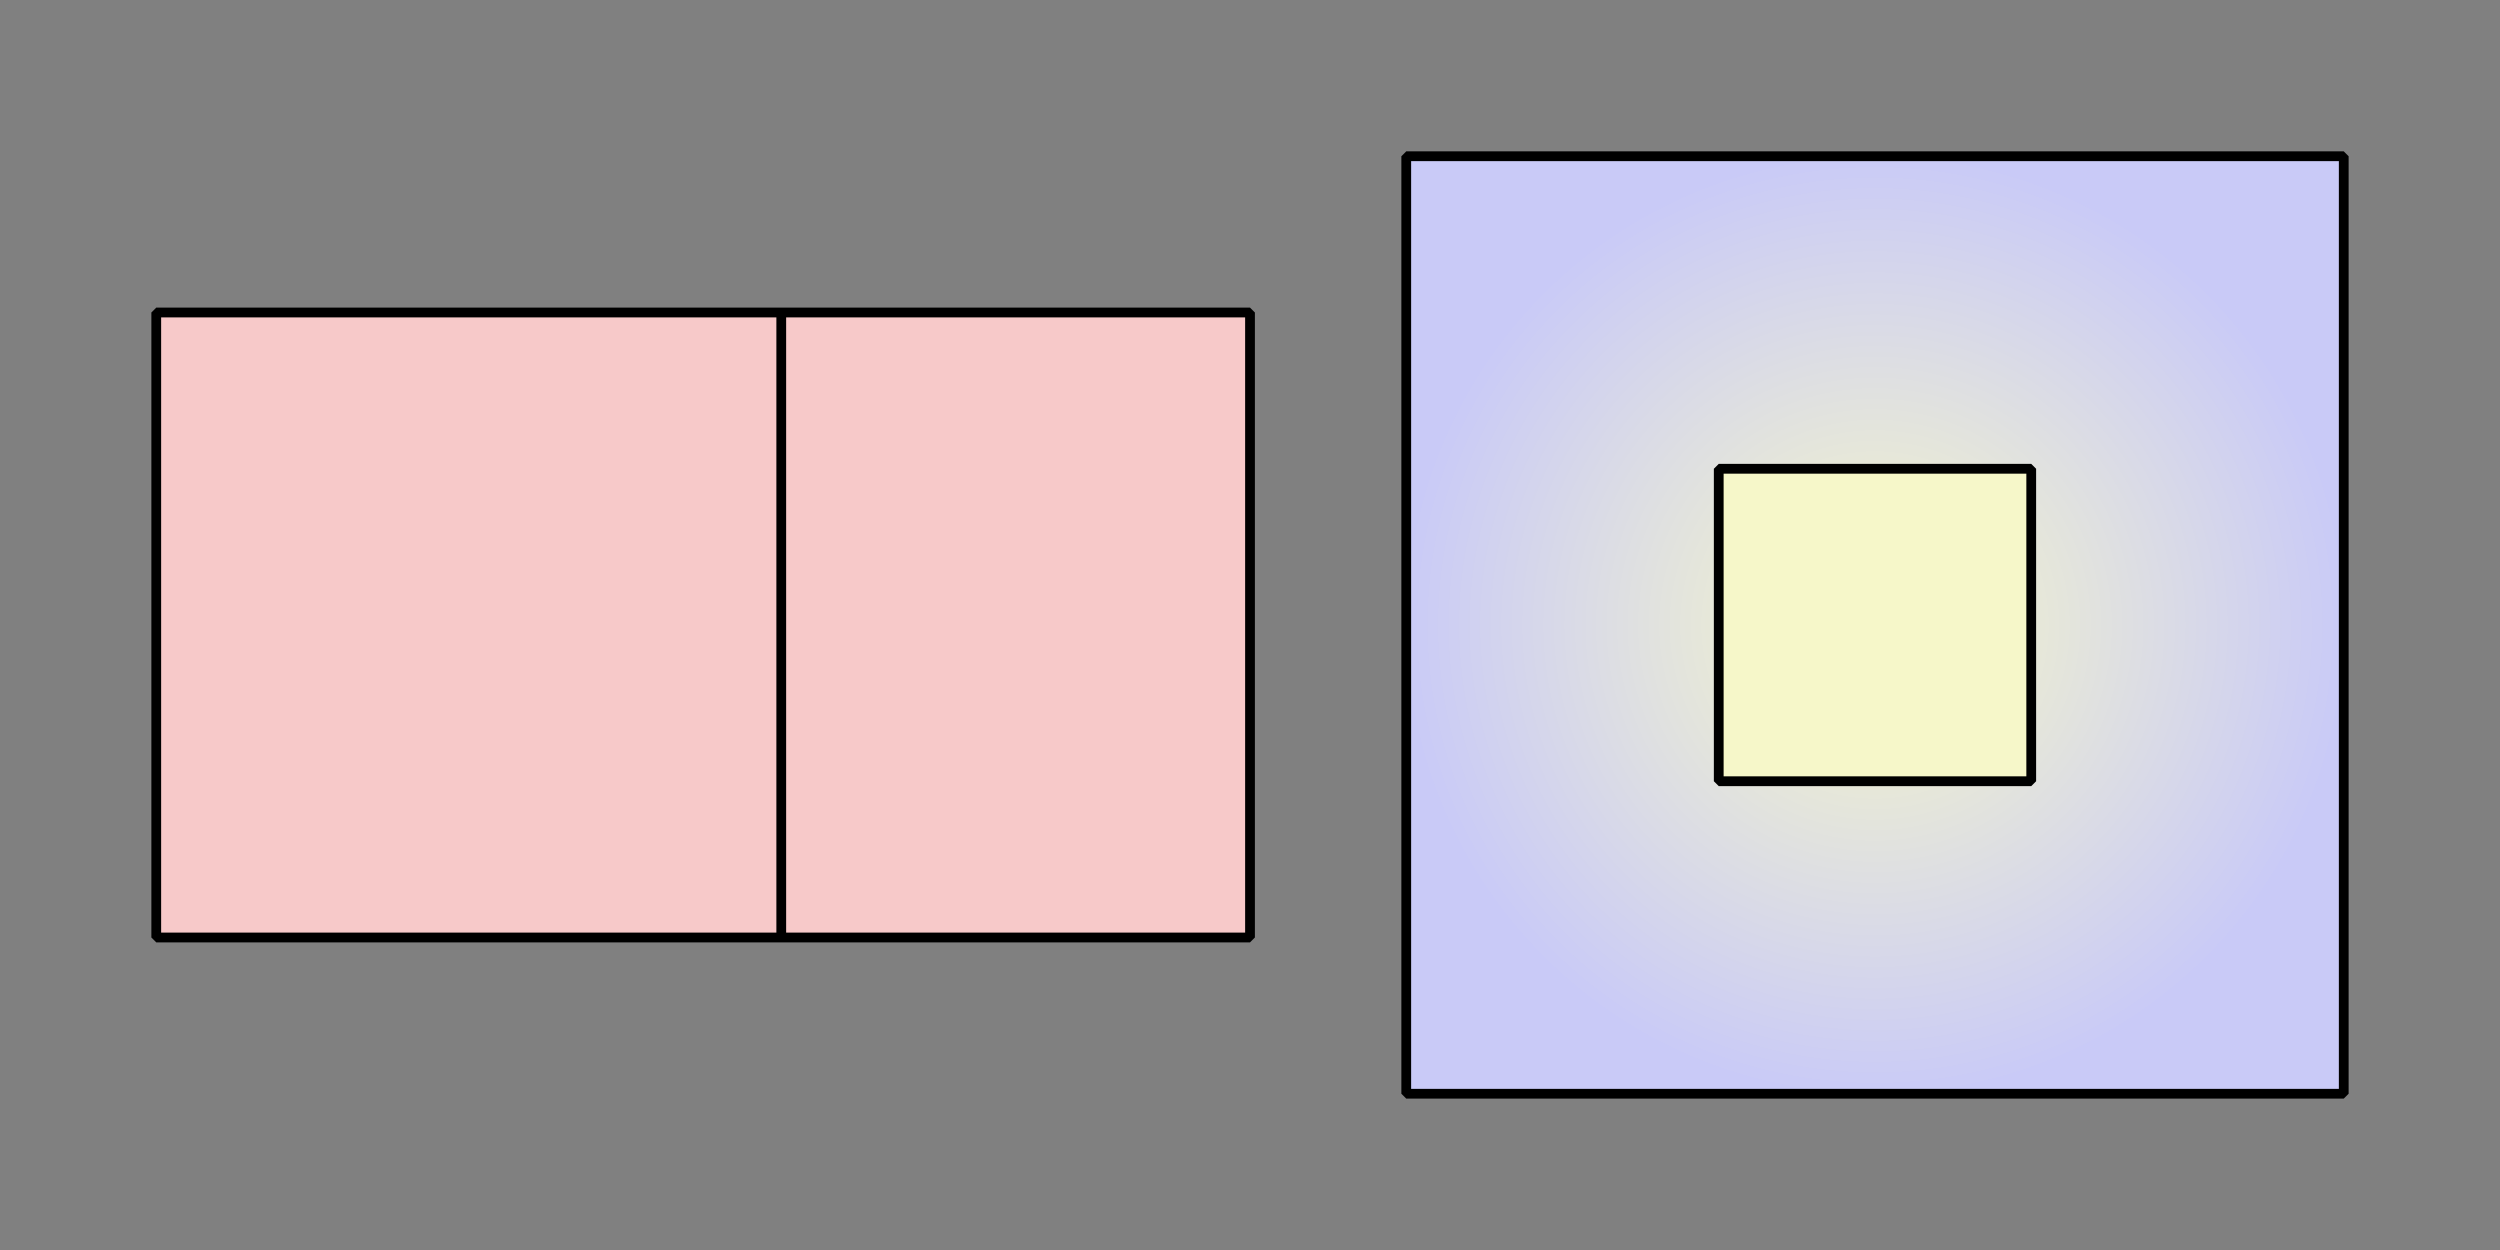 <?xml version="1.0" encoding="UTF-8" standalone="no"?>
<!-- Created with Inkscape (http://www.inkscape.org/) -->

<svg
   xmlns:dc="http://purl.org/dc/elements/1.1/"
   xmlns:cc="http://creativecommons.org/ns#"
   xmlns:rdf="http://www.w3.org/1999/02/22-rdf-syntax-ns#"
   xmlns:svg="http://www.w3.org/2000/svg"
   xmlns="http://www.w3.org/2000/svg"
   xmlns:xlink="http://www.w3.org/1999/xlink"
   xmlns:sodipodi="http://sodipodi.sourceforge.net/DTD/sodipodi-0.dtd"
   xmlns:inkscape="http://www.inkscape.org/namespaces/inkscape"
   width="512"
   height="256"
   viewBox="0 0 135.467 67.733"
   version="1.1"
   id="svg4439"
   inkscape:version="0.92.2 5c3e80d, 2017-08-06"
   sodipodi:docname="map-self-references.svg">
  <rect x="0" y="0" width="135.467" height="67.733" fill="#808080" stroke="none"/>
  <defs
     id="defs4433">
    <radialGradient
       inkscape:collect="always"
       xlink:href="#linearGradient4414"
       id="radialGradient4416"
       cx="118.533"
       cy="-414.2"
       fx="118.533"
       fy="-414.2"
       r="25.665"
       gradientTransform="matrix(1,0,0,1,18.899,581.176)"
       gradientUnits="userSpaceOnUse" />
    <linearGradient
       inkscape:collect="always"
       id="linearGradient4414">
      <stop
         style="stop-color:#f6f7c9;stop-opacity:1"
         offset="0"
         id="stop4410" />
      <stop
         style="stop-color:#c9caf7;stop-opacity:1"
         offset="1"
         id="stop4412" />
    </linearGradient>
  </defs>
  <sodipodi:namedview
     id="base"
     pagecolor="#ffffff"
     bordercolor="#666666"
     borderopacity="1.0"
     inkscape:pageopacity="0.0"
     inkscape:pageshadow="2"
     inkscape:zoom="0.98994949"
     inkscape:cx="136.18405"
     inkscape:cy="215.96049"
     inkscape:document-units="px"
     inkscape:current-layer="layer1"
     showgrid="false"
     units="px"
     fit-margin-top="31"
     fit-margin-left="31"
     fit-margin-right="31"
     fit-margin-bottom="31"
     inkscape:window-width="1680"
     inkscape:window-height="975"
     inkscape:window-x="0"
     inkscape:window-y="0"
     inkscape:window-maximized="1" />
  <g
     inkscape:label="Layer 1"
     inkscape:groupmode="layer"
     id="layer1"
     transform="translate(-35.832,-133.11)">
    <path
       style="color:#000000;display:inline;overflow:visible;visibility:visible;opacity:1;vector-effect:none;fill:#f7c9c9;fill-opacity:1;fill-rule:nonzero;stroke:#000000;stroke-width:0.529;stroke-linecap:butt;stroke-linejoin:bevel;stroke-miterlimit:4;stroke-dasharray:none;stroke-dashoffset:0;stroke-opacity:1;marker:none;paint-order:normal;enable-background:accumulate"
       d="m 44.299,150.043 h 59.267 v 33.867 H 44.299 Z m 33.867,0 v 33.867"
       id="rect817-9"
       inkscape:connector-curvature="0"
       sodipodi:nodetypes="ccccc" />
    <rect
       style="color:#000000;display:inline;overflow:visible;visibility:visible;opacity:1;vector-effect:none;fill:url(#radialGradient4416);fill-opacity:1;fill-rule:nonzero;stroke:#000000;stroke-width:0.529;stroke-linecap:butt;stroke-linejoin:bevel;stroke-miterlimit:4;stroke-dasharray:none;stroke-dashoffset:0;stroke-opacity:1;marker:none;paint-order:normal;enable-background:accumulate"
       id="rect912-5"
       width="50.8"
       height="50.8"
       x="112.032"
       y="141.576" />
    <rect
       style="color:#000000;display:inline;overflow:visible;visibility:visible;opacity:1;vector-effect:none;fill:#f6f7c9;fill-opacity:1;fill-rule:nonzero;stroke:#000000;stroke-width:0.529;stroke-linecap:butt;stroke-linejoin:bevel;stroke-miterlimit:4;stroke-dasharray:none;stroke-dashoffset:0;stroke-opacity:1;marker:none;paint-order:normal;enable-background:accumulate"
       id="rect4400"
       width="16.933"
       height="16.933"
       x="128.965"
       y="158.51" />
  </g>
</svg>
